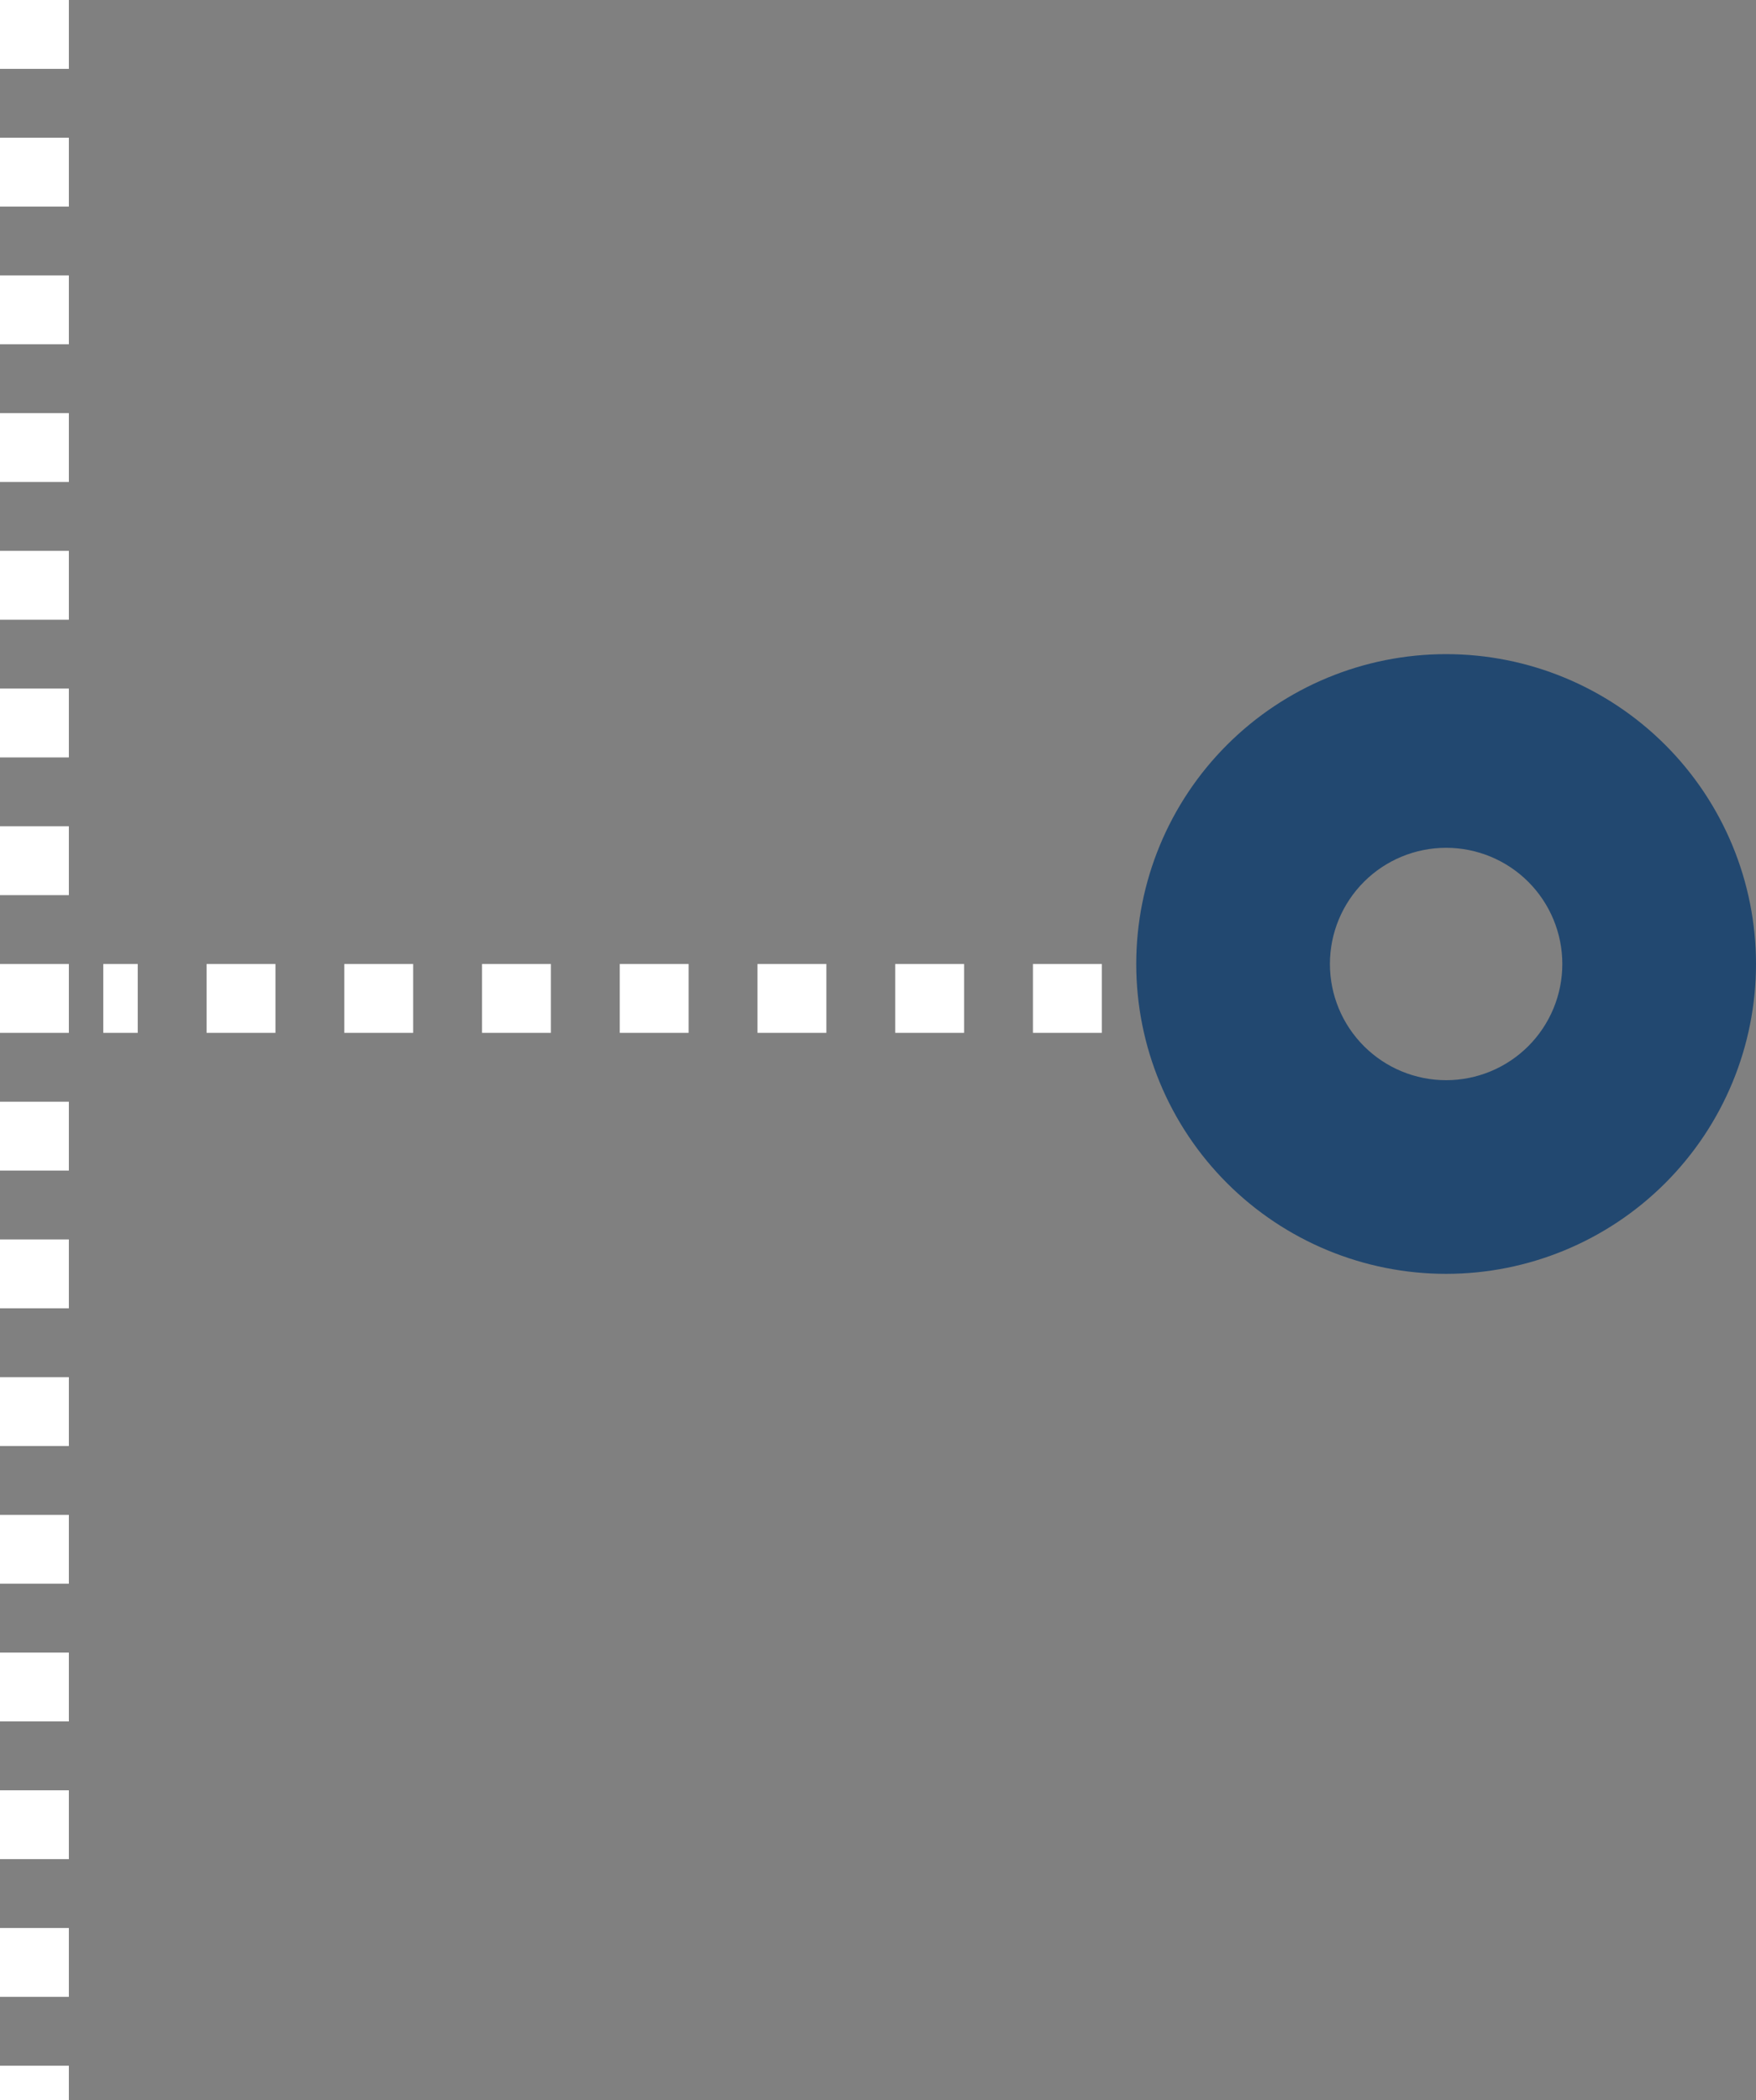 <svg width="51" height="61" viewBox="0 0 51 61" fill="none" xmlns="http://www.w3.org/2000/svg">
<rect x="0" y="0" width="51" height="61" fill="#808080" stroke="none"/>
<line x1="1" y1="-4.37114e-08" x2="1" y2="61" stroke="white" stroke-width="2" stroke-dasharray="2 2"/>
<line x1="32" y1="29" x2="3" y2="29" stroke="white" stroke-width="2" stroke-dasharray="2 2"/>
<g clip-path="url(#clip0_524_4)">
<path d="M42 37C44.387 37 46.676 36.052 48.364 34.364C50.052 32.676 51 30.387 51 28C51 25.613 50.052 23.324 48.364 21.636C46.676 19.948 44.387 19 42 19C39.613 19 37.324 19.948 35.636 21.636C33.948 23.324 33 25.613 33 28C33 30.387 33.948 32.676 35.636 34.364C37.324 36.052 39.613 37 42 37ZM42 24.625C42.895 24.625 43.754 24.981 44.386 25.613C45.019 26.246 45.375 27.105 45.375 28C45.375 28.895 45.019 29.754 44.386 30.387C43.754 31.019 42.895 31.375 42 31.375C41.105 31.375 40.246 31.019 39.614 30.387C38.981 29.754 38.625 28.895 38.625 28C38.625 27.105 38.981 26.246 39.614 25.613C40.246 24.981 41.105 24.625 42 24.625Z" fill="#224870"/>
</g>
<defs>
<clipPath id="clip0_524_4">
<rect width="18" height="18" fill="white" transform="translate(33 19)"/>
</clipPath>
</defs>
</svg>
